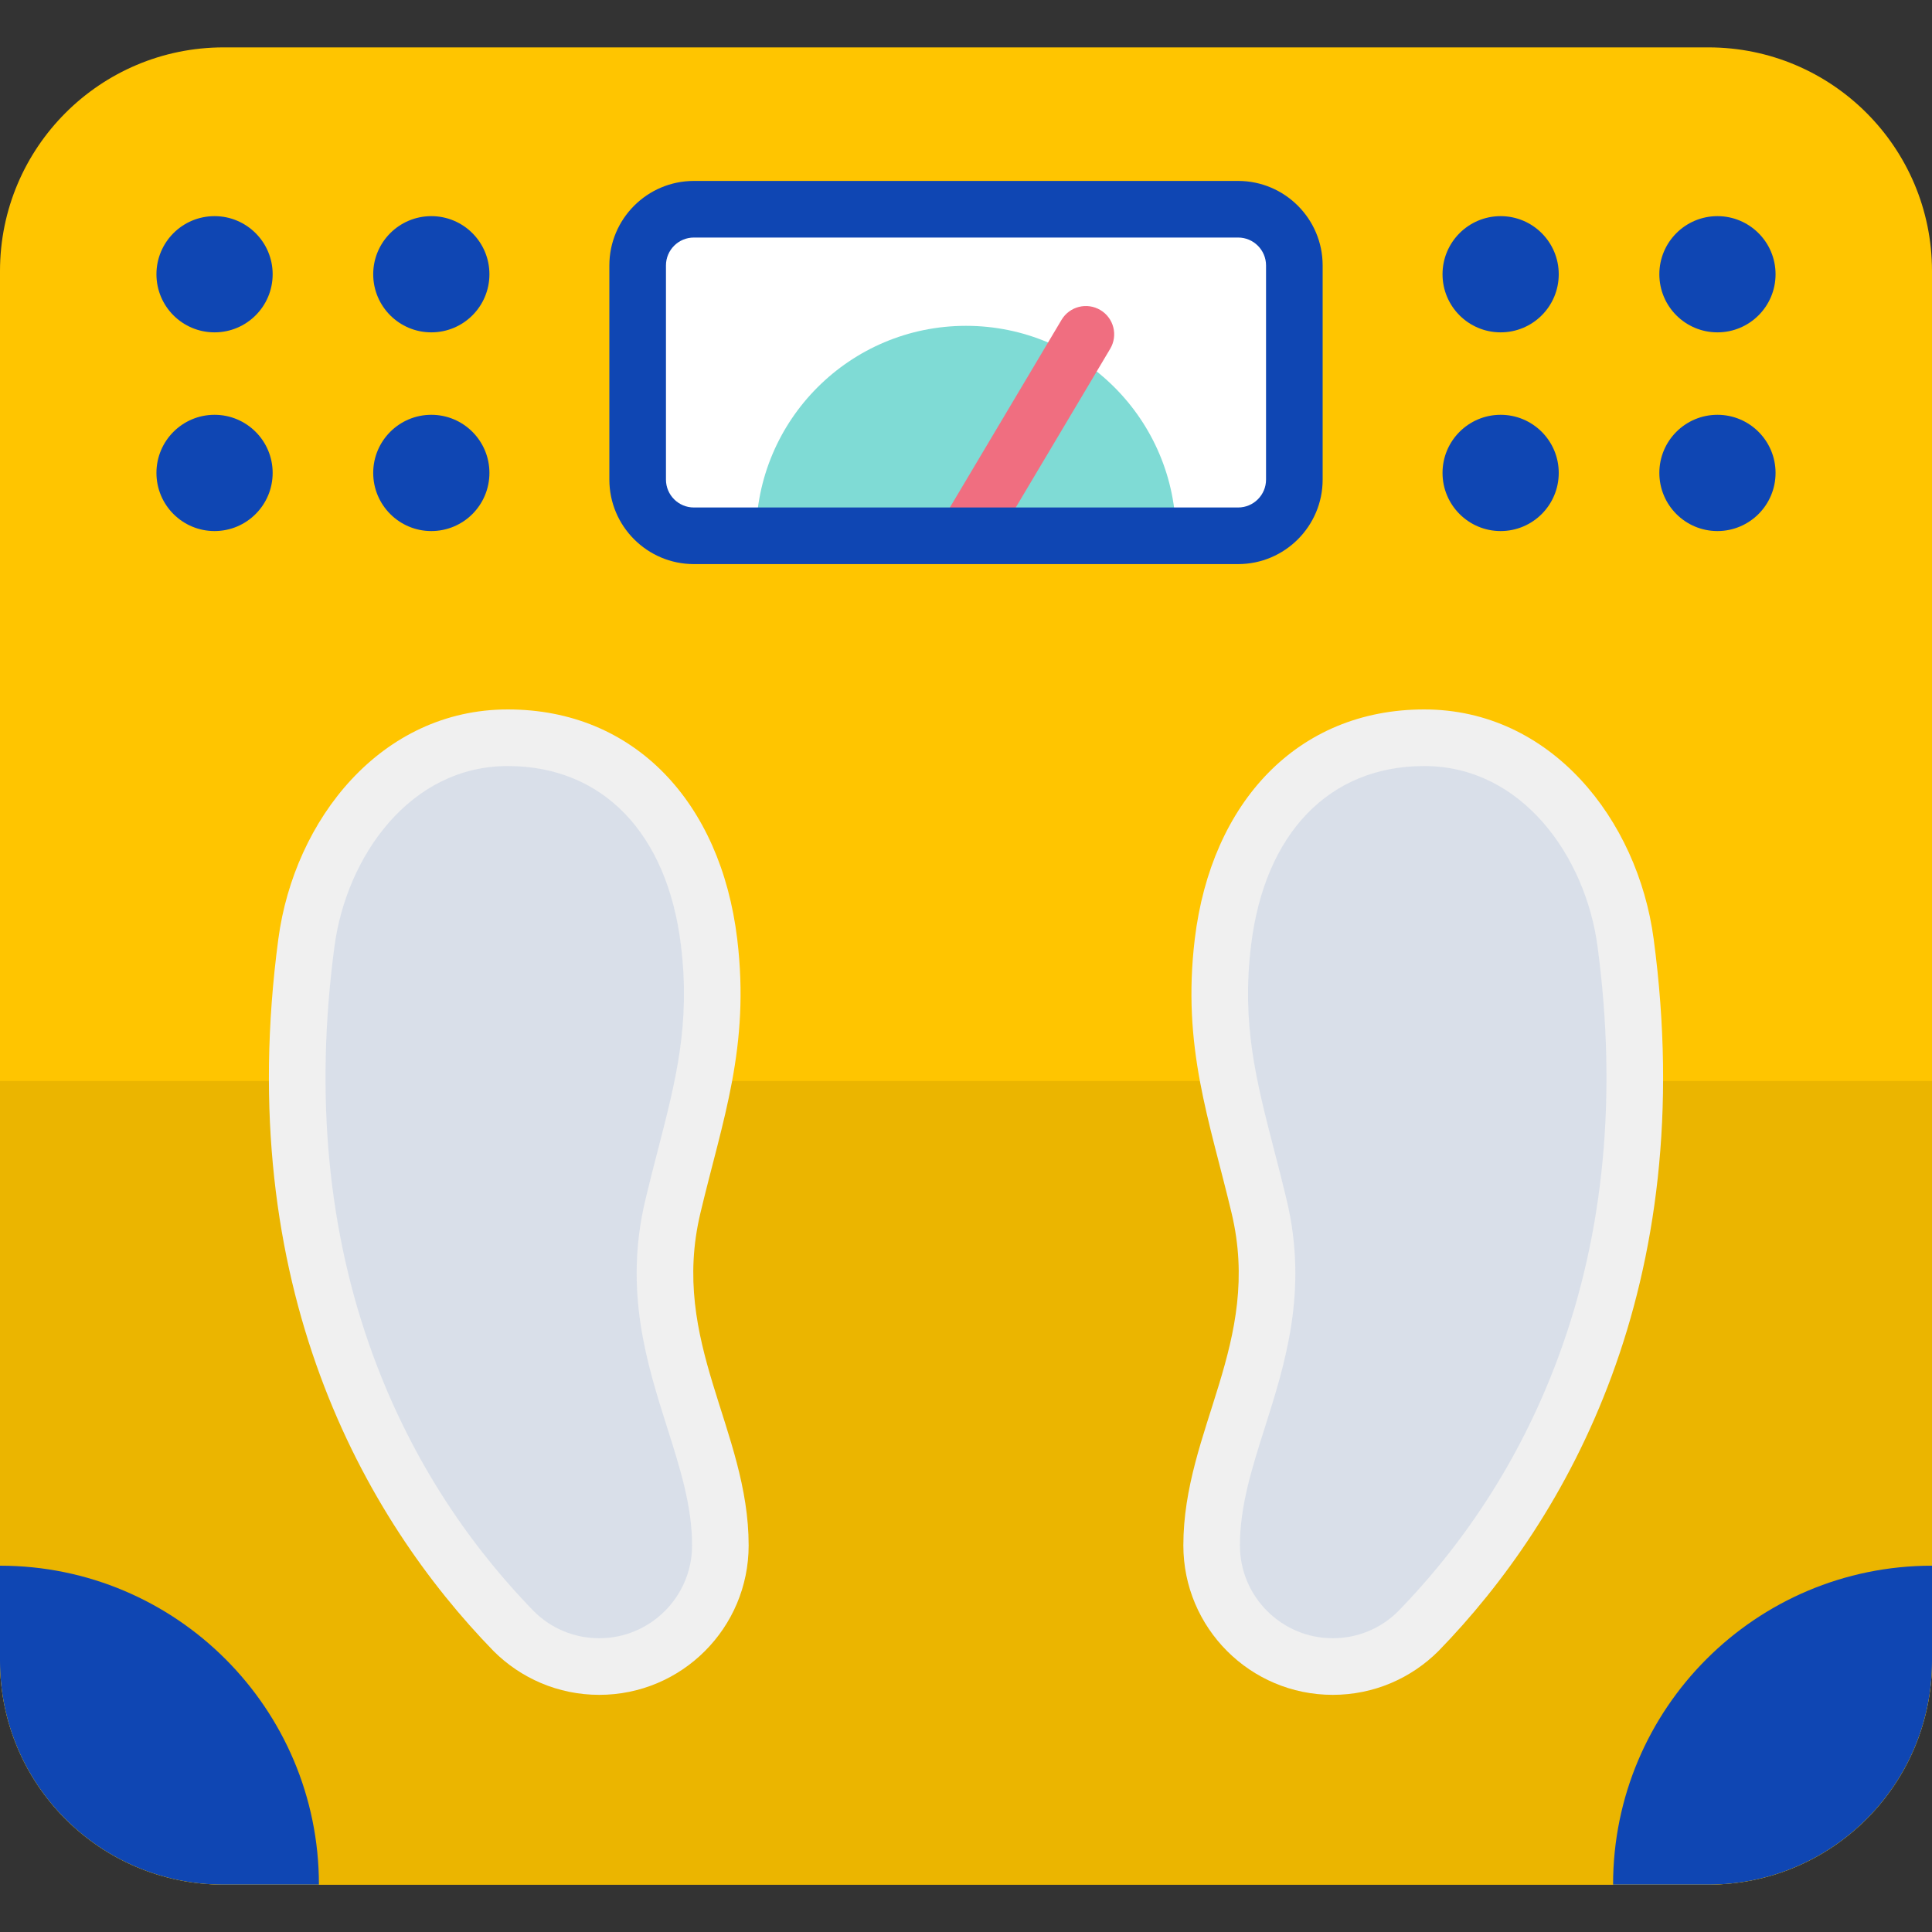 <svg width="40" height="40" viewBox="0 0 40 40" fill="none" xmlns="http://www.w3.org/2000/svg">
<rect x="0" y="0" width="40" height="40" fill="#333333" stroke="none"/>
<g clip-path="url(#clip0_1317_926)">
<path d="M35.369 39.019H4.631C2.073 39.019 0 36.945 0 34.388V5.612C0 3.055 2.073 0.981 4.631 0.981H35.37C37.927 0.981 40 3.055 40 5.612V34.388C40 36.945 37.927 39.019 35.369 39.019Z" fill="#FFC500"/>
<path d="M0 22.381V34.388C0 36.945 2.073 39.019 4.631 39.019H35.37C37.927 39.019 40 36.946 40 34.388V22.381H0Z" fill="#EBB500"/>
<path d="M25.634 11.093H14.366C13.723 11.093 13.202 10.572 13.202 9.929V5.496C13.202 4.853 13.723 4.332 14.366 4.332H25.634C26.277 4.332 26.798 4.853 26.798 5.496V9.929C26.798 10.572 26.277 11.093 25.634 11.093Z" fill="white"/>
<path d="M24.347 11.093C24.347 8.692 22.401 6.746 20 6.746C17.599 6.746 15.653 8.692 15.653 11.093H24.347Z" fill="#7FDBD5"/>
<path d="M19.999 11.679C19.898 11.679 19.794 11.652 19.7 11.596C19.422 11.431 19.331 11.071 19.496 10.793L21.978 6.622C22.144 6.344 22.503 6.253 22.782 6.419C23.06 6.584 23.151 6.944 22.985 7.222L20.503 11.393C20.394 11.577 20.199 11.679 19.999 11.679Z" fill="#F06E80"/>
<path d="M25.634 11.679H14.366C13.401 11.679 12.616 10.894 12.616 9.929V5.496C12.616 4.531 13.401 3.746 14.366 3.746H25.634C26.599 3.746 27.384 4.531 27.384 5.496V9.929C27.384 10.894 26.599 11.679 25.634 11.679ZM14.366 4.918C14.047 4.918 13.788 5.177 13.788 5.496V9.929C13.788 10.248 14.047 10.507 14.366 10.507H25.634C25.953 10.507 26.212 10.248 26.212 9.929V5.496C26.212 5.177 25.953 4.918 25.634 4.918L14.366 4.918Z" fill="#0F46B3"/>
<path d="M10.219 34.184C7.545 31.436 4.803 26.631 5.763 19.438C6.093 16.968 7.89 14.688 10.513 14.688C13.136 14.688 14.922 16.612 15.263 19.438C15.533 21.676 14.962 23.177 14.501 25.116C13.863 27.795 15.5 29.6 15.5 31.996C15.5 33.705 14.115 35.09 12.407 35.09C11.552 35.09 10.779 34.743 10.219 34.184Z" fill="#F0F0F0"/>
<path opacity="0.1" d="M12.407 33.918C11.896 33.918 11.415 33.72 11.053 33.36C9.581 31.846 8.462 30.067 7.728 28.073C6.785 25.513 6.515 22.66 6.925 19.593C7.172 17.738 8.484 15.86 10.513 15.86C12.478 15.86 13.818 17.25 14.099 19.578C14.295 21.2 13.996 22.359 13.617 23.826C13.532 24.152 13.445 24.49 13.361 24.845C12.914 26.723 13.392 28.228 13.813 29.556C14.078 30.39 14.329 31.178 14.329 31.996C14.329 33.056 13.466 33.918 12.407 33.918Z" fill="#0F46B3"/>
<path d="M29.781 34.184C32.455 31.436 35.197 26.631 34.237 19.438C33.907 16.968 32.11 14.688 29.487 14.688C26.864 14.688 25.078 16.612 24.737 19.438C24.467 21.676 25.038 23.177 25.499 25.116C26.137 27.795 24.5 29.6 24.5 31.996C24.5 33.705 25.885 35.09 27.593 35.09C28.448 35.09 29.221 34.743 29.781 34.184Z" fill="#F0F0F0"/>
<path opacity="0.1" d="M27.593 33.918C26.534 33.918 25.671 33.056 25.671 31.996C25.671 31.178 25.922 30.39 26.187 29.556C26.608 28.228 27.086 26.723 26.639 24.845C26.555 24.49 26.468 24.152 26.383 23.826C26.004 22.359 25.705 21.2 25.901 19.578C26.181 17.25 27.522 15.86 29.487 15.86C31.515 15.86 32.828 17.738 33.075 19.593C33.485 22.66 33.215 25.513 32.272 28.073C31.538 30.067 30.419 31.846 28.947 33.36C28.585 33.72 28.104 33.918 27.593 33.918Z" fill="#0F46B3"/>
<path d="M0 32.416V34.388C0 36.945 2.073 39.019 4.631 39.019H6.603C6.602 35.372 3.646 32.416 0 32.416Z" fill="#0F46B3"/>
<path d="M40 32.416V34.388C40 36.945 37.927 39.019 35.369 39.019H33.397C33.397 35.372 36.353 32.416 40 32.416Z" fill="#0F46B3"/>
<path d="M8.93 6.881C9.595 6.881 10.133 6.343 10.133 5.678C10.133 5.014 9.595 4.475 8.93 4.475C8.266 4.475 7.727 5.014 7.727 5.678C7.727 6.343 8.266 6.881 8.93 6.881Z" fill="#0F46B3"/>
<path d="M4.442 6.881C5.106 6.881 5.645 6.343 5.645 5.678C5.645 5.014 5.106 4.475 4.442 4.475C3.777 4.475 3.239 5.014 3.239 5.678C3.239 6.343 3.777 6.881 4.442 6.881Z" fill="#0F46B3"/>
<path d="M8.93 10.995C9.595 10.995 10.133 10.456 10.133 9.791C10.133 9.127 9.595 8.588 8.93 8.588C8.266 8.588 7.727 9.127 7.727 9.791C7.727 10.456 8.266 10.995 8.93 10.995Z" fill="#0F46B3"/>
<path d="M4.442 10.995C5.106 10.995 5.645 10.456 5.645 9.791C5.645 9.127 5.106 8.588 4.442 8.588C3.777 8.588 3.239 9.127 3.239 9.791C3.239 10.456 3.777 10.995 4.442 10.995Z" fill="#0F46B3"/>
<path d="M31.069 6.881C31.734 6.881 32.272 6.343 32.272 5.678C32.272 5.014 31.734 4.475 31.069 4.475C30.405 4.475 29.866 5.014 29.866 5.678C29.866 6.343 30.405 6.881 31.069 6.881Z" fill="#0F46B3"/>
<path d="M35.558 6.881C36.222 6.881 36.761 6.343 36.761 5.678C36.761 5.014 36.222 4.475 35.558 4.475C34.893 4.475 34.355 5.014 34.355 5.678C34.355 6.343 34.893 6.881 35.558 6.881Z" fill="#0F46B3"/>
<path d="M31.069 10.995C31.734 10.995 32.272 10.456 32.272 9.791C32.272 9.127 31.734 8.588 31.069 8.588C30.405 8.588 29.866 9.127 29.866 9.791C29.866 10.456 30.405 10.995 31.069 10.995Z" fill="#0F46B3"/>
<path d="M35.558 10.995C36.222 10.995 36.761 10.456 36.761 9.791C36.761 9.127 36.222 8.588 35.558 8.588C34.893 8.588 34.355 9.127 34.355 9.791C34.355 10.456 34.893 10.995 35.558 10.995Z" fill="#0F46B3"/>
</g>
<defs>
<clipPath id="clip0_1317_926">
<rect width="40" height="40" fill="white"/>
</clipPath>
</defs>
</svg>
